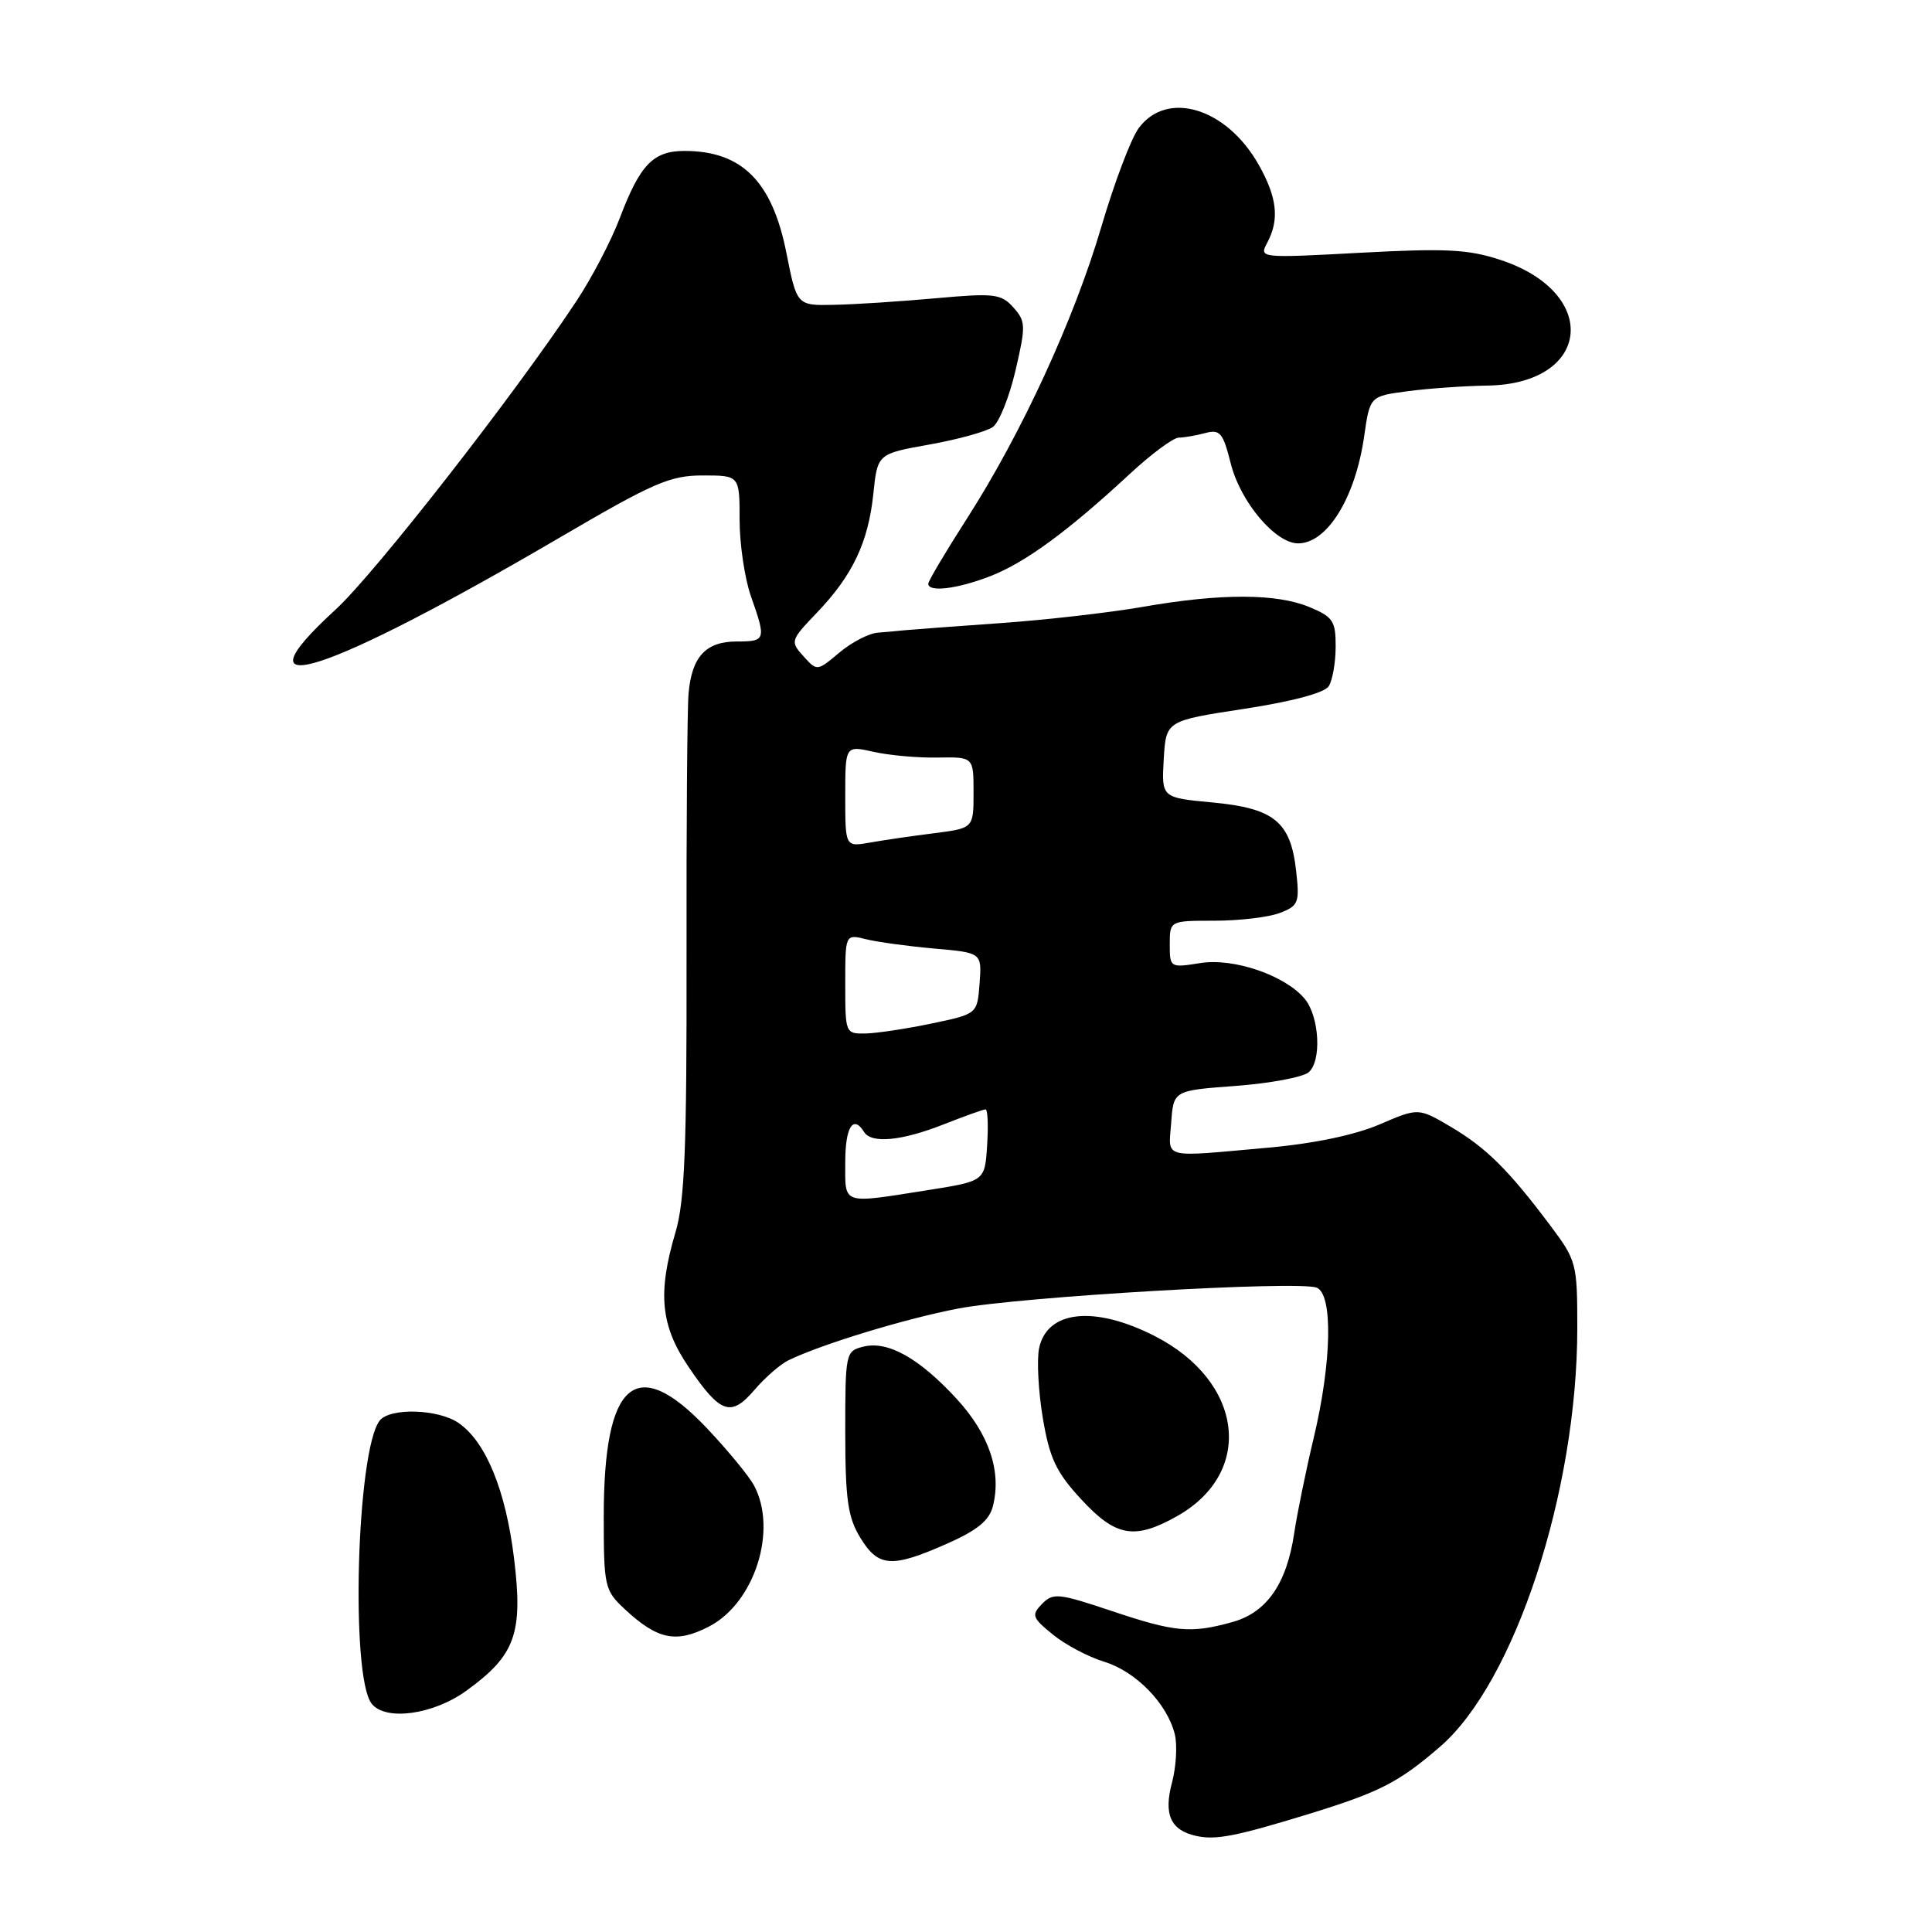 <?xml version="1.0" encoding="UTF-8" standalone="no"?>
<!DOCTYPE svg PUBLIC "-//W3C//DTD SVG 1.1//EN" "http://www.w3.org/Graphics/SVG/1.1/DTD/svg11.dtd" >
<svg xmlns="http://www.w3.org/2000/svg" xmlns:xlink="http://www.w3.org/1999/xlink" version="1.1" viewBox="0 0 256 256">
 <g >
 <path fill="currentColor"
d=" M 173.30 240.40 C 182.82 237.47 185.29 236.21 190.79 231.47 C 200.71 222.93 209.00 197.63 209.00 175.95 C 209.00 167.39 208.90 167.02 205.38 162.33 C 199.87 154.99 196.91 152.06 192.22 149.30 C 187.94 146.78 187.94 146.78 182.78 149.00 C 179.54 150.39 174.06 151.54 168.06 152.07 C 153.74 153.35 154.84 153.64 155.19 148.75 C 155.50 144.50 155.50 144.50 163.73 143.89 C 168.26 143.55 172.61 142.74 173.39 142.09 C 175.15 140.63 174.84 134.72 172.89 132.36 C 170.32 129.25 163.48 126.90 159.06 127.61 C 155.04 128.25 155.00 128.22 155.00 125.13 C 155.00 122.00 155.00 122.00 160.93 122.00 C 164.20 122.00 168.08 121.54 169.56 120.98 C 172.07 120.02 172.22 119.63 171.74 115.36 C 171.01 108.87 168.82 107.10 160.66 106.33 C 153.91 105.70 153.91 105.70 154.20 100.61 C 154.50 95.51 154.50 95.51 164.83 93.93 C 171.23 92.95 175.51 91.81 176.07 90.92 C 176.56 90.14 176.98 87.79 176.98 85.70 C 177.00 82.30 176.63 81.74 173.53 80.45 C 169.17 78.62 161.76 78.61 151.50 80.40 C 147.10 81.17 138.55 82.15 132.50 82.57 C 126.45 83.00 120.83 83.42 120.00 83.50 C 119.17 83.59 117.52 83.73 116.33 83.83 C 115.13 83.92 112.83 85.11 111.21 86.48 C 108.27 88.95 108.26 88.95 106.46 86.95 C 104.69 85.00 104.74 84.85 108.21 81.22 C 112.97 76.26 115.05 71.87 115.72 65.45 C 116.27 60.13 116.27 60.13 123.17 58.90 C 126.97 58.22 130.75 57.17 131.57 56.57 C 132.39 55.97 133.74 52.61 134.56 49.09 C 135.94 43.16 135.92 42.57 134.27 40.73 C 132.66 38.93 131.75 38.82 124.00 39.52 C 119.33 39.94 113.27 40.34 110.54 40.39 C 105.59 40.50 105.59 40.50 104.20 33.50 C 102.32 24.02 98.30 20.00 90.70 20.00 C 86.55 20.00 84.81 21.81 82.12 28.91 C 80.99 31.89 78.41 36.84 76.37 39.91 C 68.22 52.24 49.64 76.03 44.48 80.76 C 30.58 93.48 43.04 89.46 74.39 71.10 C 86.59 63.96 88.80 63.00 93.11 63.00 C 98.00 63.00 98.00 63.00 98.00 68.87 C 98.00 72.11 98.68 76.66 99.50 79.00 C 101.54 84.79 101.48 85.00 97.62 85.00 C 93.54 85.00 91.67 87.00 91.24 91.86 C 91.06 93.86 90.94 109.60 90.97 126.84 C 91.01 152.03 90.73 159.17 89.51 163.27 C 87.11 171.36 87.53 175.66 91.25 181.14 C 95.46 187.34 96.85 187.82 99.98 184.16 C 101.37 182.53 103.40 180.77 104.50 180.23 C 108.94 178.09 119.93 174.74 126.96 173.39 C 135.13 171.82 171.98 169.67 174.46 170.62 C 176.64 171.46 176.47 180.48 174.08 190.50 C 173.03 194.90 171.87 200.59 171.49 203.15 C 170.50 209.85 167.85 213.67 163.30 214.93 C 157.76 216.47 155.69 216.28 147.26 213.45 C 140.27 211.11 139.54 211.03 138.08 212.52 C 136.64 214.00 136.76 214.35 139.50 216.58 C 141.15 217.93 144.21 219.55 146.31 220.19 C 150.50 221.47 154.64 225.71 155.66 229.77 C 156.02 231.20 155.85 234.09 155.30 236.19 C 154.16 240.43 155.11 242.52 158.50 243.27 C 161.08 243.85 163.76 243.32 173.30 240.40 Z  M 61.81 224.02 C 68.30 219.32 69.33 216.44 68.11 206.46 C 67.01 197.48 64.40 191.09 60.79 188.57 C 58.11 186.69 51.63 186.50 50.30 188.25 C 47.25 192.25 46.42 222.20 49.25 225.75 C 51.10 228.08 57.41 227.21 61.81 224.02 Z  M 93.95 215.52 C 99.99 212.40 103.07 202.73 99.91 196.83 C 99.24 195.58 96.44 192.18 93.70 189.28 C 84.28 179.31 80.00 182.95 80.00 200.94 C 80.00 210.22 80.12 210.73 82.75 213.19 C 87.13 217.27 89.59 217.78 93.95 215.52 Z  M 125.43 204.57 C 129.51 202.77 131.09 201.48 131.57 199.56 C 132.73 194.94 131.06 190.03 126.74 185.33 C 121.76 179.93 117.63 177.63 114.39 178.44 C 112.05 179.02 112.00 179.28 112.00 189.77 C 112.01 198.70 112.34 201.04 113.99 203.75 C 116.38 207.67 118.15 207.79 125.43 204.57 Z  M 155.95 200.91 C 166.26 195.11 164.77 183.04 153.00 177.03 C 145.00 172.95 138.72 173.62 137.68 178.68 C 137.37 180.23 137.59 184.39 138.18 187.91 C 139.08 193.24 139.94 195.07 143.26 198.66 C 147.84 203.63 150.32 204.07 155.95 200.91 Z  M 131.23 76.34 C 135.84 74.55 141.51 70.40 149.69 62.81 C 152.54 60.17 155.47 57.99 156.19 57.99 C 156.91 57.98 158.49 57.71 159.71 57.38 C 161.66 56.86 162.06 57.34 163.09 61.45 C 164.37 66.52 169.00 72.00 172.01 72.00 C 175.86 72.00 179.60 65.94 180.76 57.80 C 181.52 52.50 181.52 52.50 186.51 51.84 C 189.26 51.47 194.03 51.14 197.12 51.09 C 210.82 50.87 212.10 38.85 198.88 34.46 C 194.60 33.04 191.65 32.88 180.30 33.49 C 166.93 34.21 166.82 34.20 167.91 32.17 C 169.55 29.10 169.24 26.19 166.79 21.84 C 162.54 14.29 154.62 11.88 150.87 17.00 C 149.86 18.38 147.65 24.22 145.95 30.00 C 142.35 42.26 135.39 57.38 128.14 68.69 C 125.31 73.10 123.00 76.99 123.00 77.35 C 123.00 78.51 126.86 78.04 131.23 76.34 Z  M 112.00 154.00 C 112.00 149.34 113.05 147.66 114.50 150.00 C 115.47 151.56 119.46 151.18 125.00 149.00 C 127.79 147.90 130.31 147.00 130.59 147.00 C 130.88 147.00 130.97 149.14 130.80 151.75 C 130.50 156.50 130.50 156.50 123.00 157.69 C 111.40 159.52 112.00 159.72 112.00 154.00 Z  M 112.00 130.38 C 112.00 123.77 112.00 123.77 114.75 124.45 C 116.26 124.83 120.34 125.38 123.80 125.69 C 130.10 126.24 130.10 126.24 129.80 130.30 C 129.50 134.35 129.50 134.35 123.50 135.61 C 120.20 136.30 116.26 136.90 114.75 136.94 C 112.02 137.00 112.00 136.95 112.00 130.38 Z  M 112.00 105.50 C 112.00 98.78 112.00 98.78 115.75 99.62 C 117.81 100.09 121.64 100.43 124.25 100.38 C 129.00 100.30 129.00 100.30 129.00 105.02 C 129.00 109.74 129.00 109.74 123.75 110.41 C 120.86 110.77 117.04 111.33 115.25 111.65 C 112.00 112.22 112.00 112.22 112.00 105.50 Z "/>
</g>
</svg>